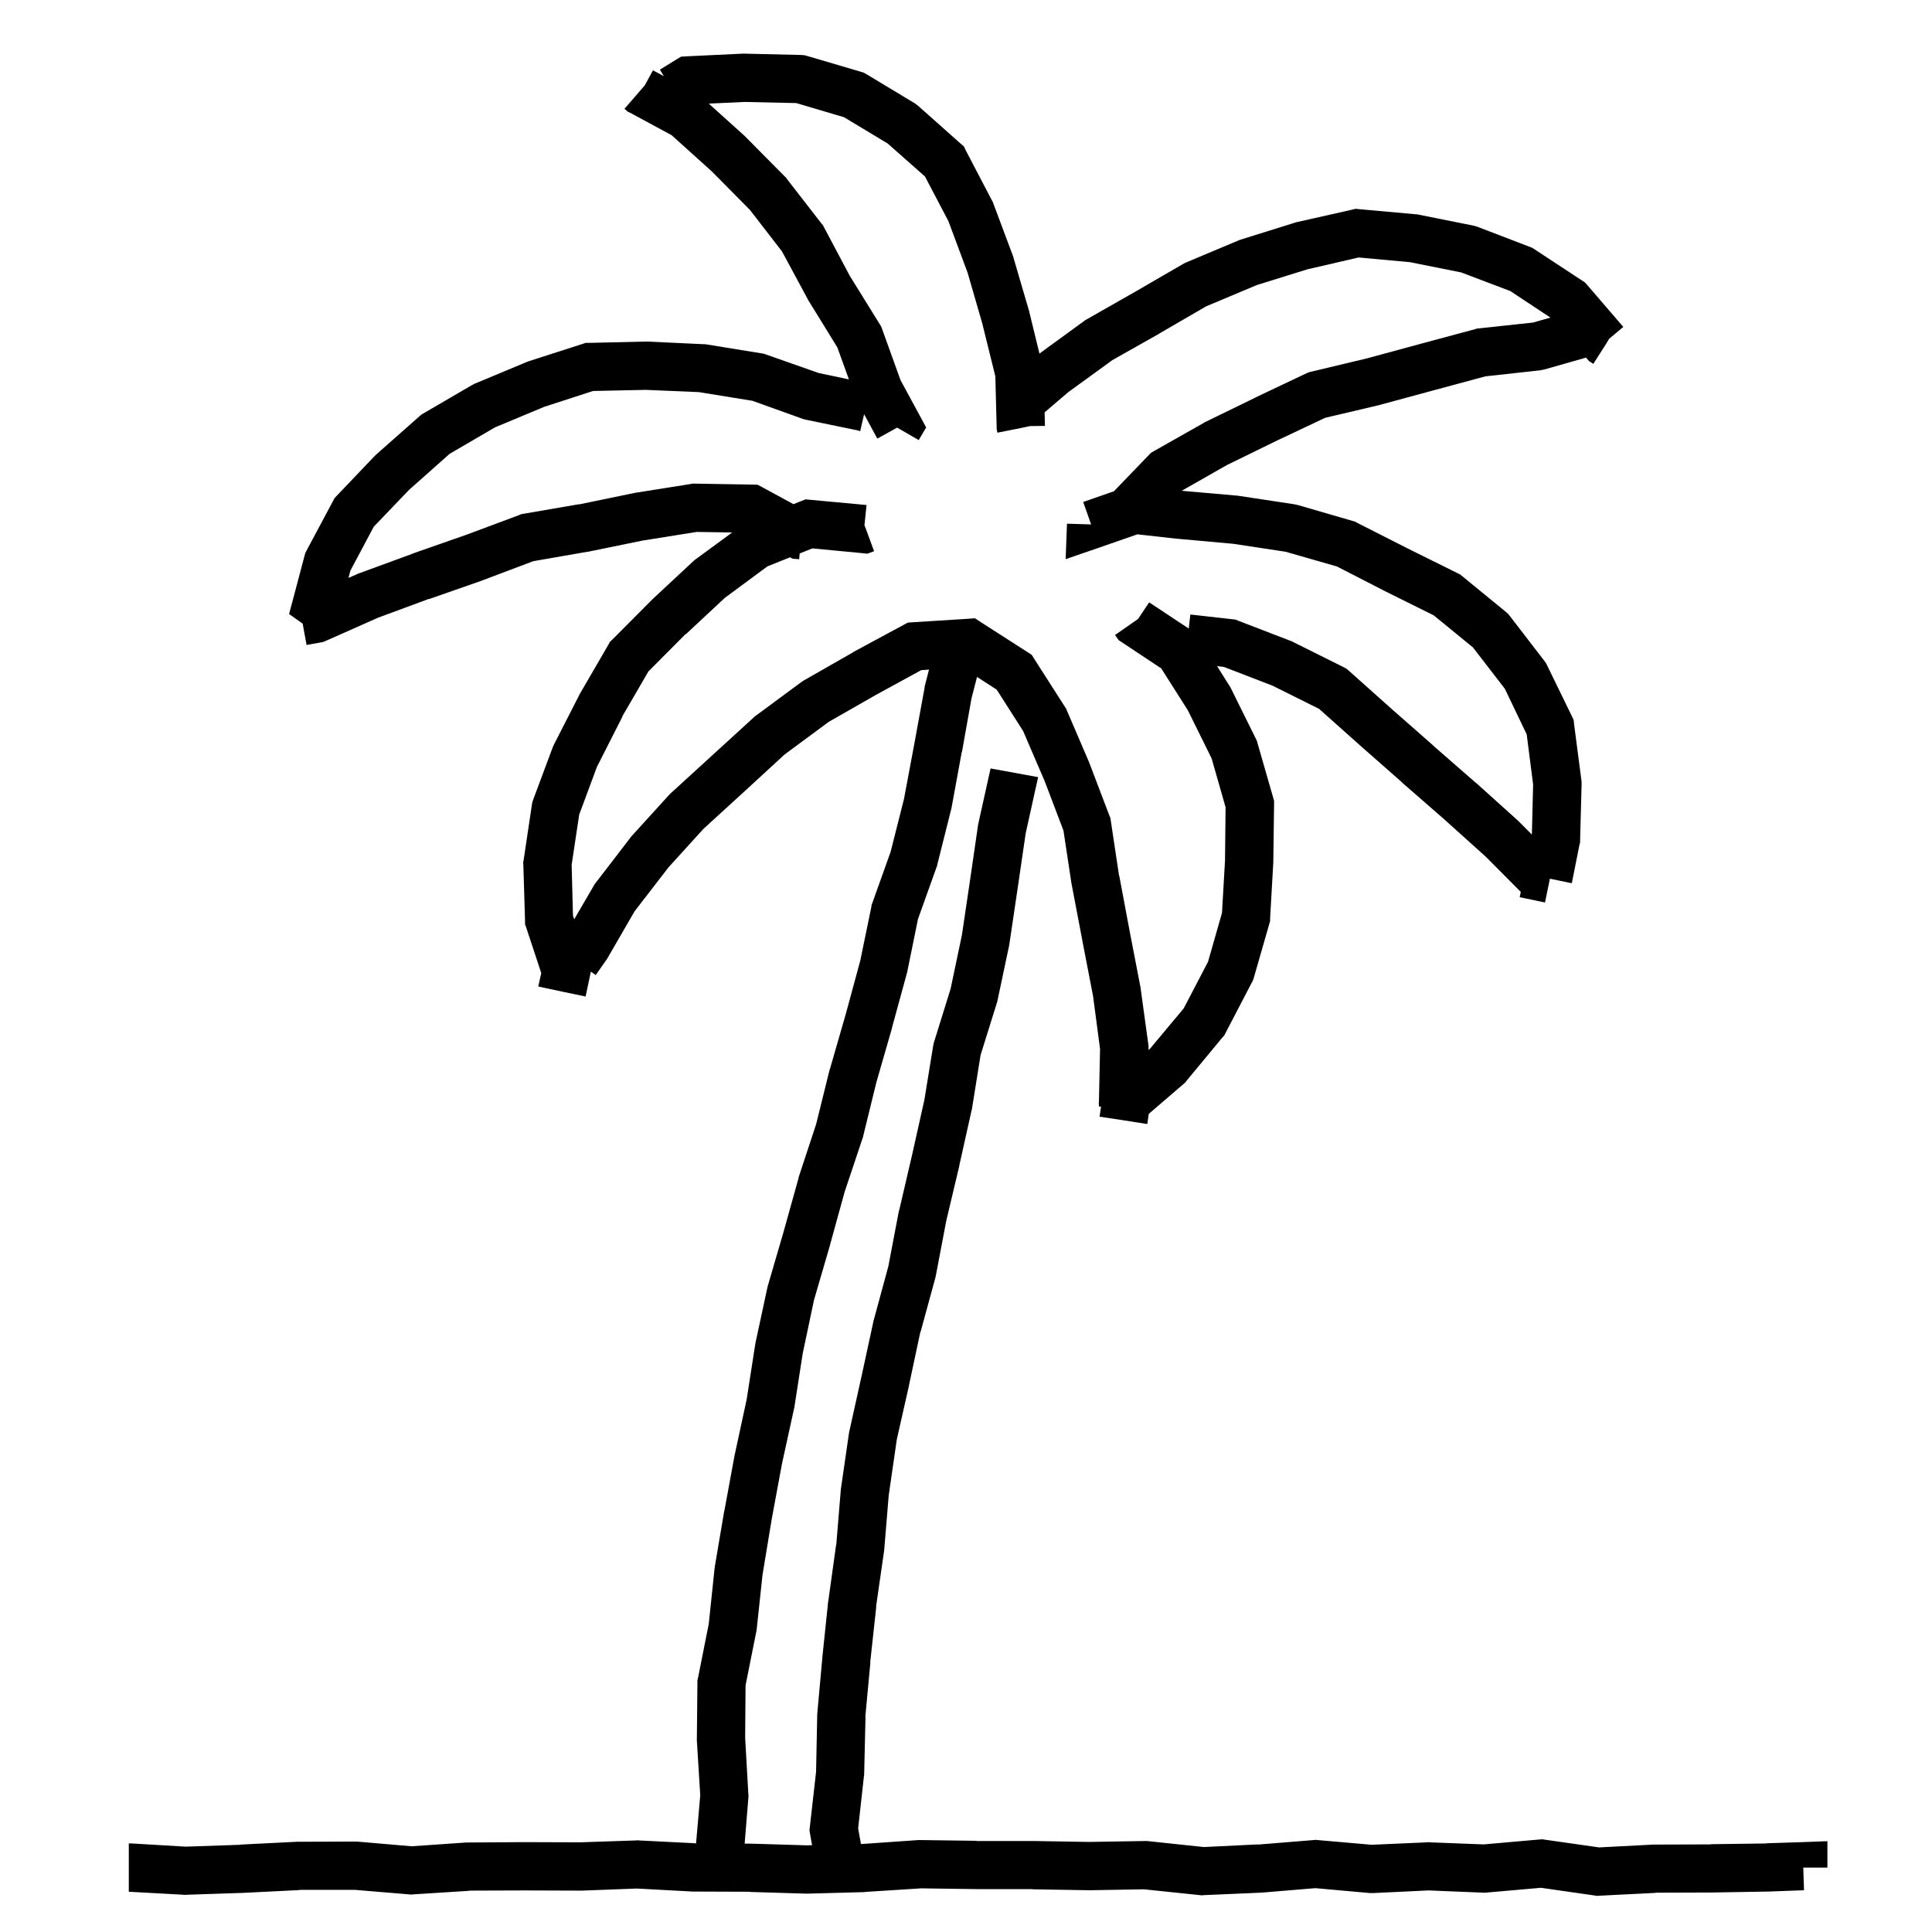 <svg width="120" height="120" viewBox="0 0 120 120" fill="none" xmlns="http://www.w3.org/2000/svg">
<path d="M49.74 3.414L49.94 3.426L50.127 3.473L53.467 4.457L53.654 4.516L53.818 4.609L56.795 6.402L56.912 6.484L57.018 6.566L59.654 8.91L59.865 9.086L59.982 9.332L61.611 12.449L61.658 12.531L61.693 12.625L62.912 15.883L62.935 15.941L62.947 16L63.932 19.363V19.398L63.943 19.422L64.562 21.96L67.334 19.941L67.404 19.883L67.475 19.848L70.522 18.113L73.533 16.367L73.627 16.32L73.709 16.285L76.943 14.926L77.002 14.902L77.072 14.879L80.412 13.836L80.471 13.812L80.529 13.801L83.963 13.027L84.197 12.969L84.432 12.992L87.936 13.309H88.018L88.1 13.332L91.51 14.012L91.639 14.047L91.756 14.082L95.025 15.336L95.178 15.395L95.318 15.488L98.26 17.422L98.436 17.539L98.576 17.691L100.826 20.305L99.947 21.043L99.772 21.336L98.963 22.602L98.881 22.543L98.693 22.426L98.553 22.262L98.511 22.213L95.908 22.953L95.674 23L92.264 23.375L89.006 24.254L85.631 25.168L85.607 25.18H85.584L82.303 25.953L79.279 27.383L76.209 28.883L73.397 30.484L76.885 30.789L76.92 30.801H76.967L80.436 31.328L80.541 31.352L80.635 31.375L84.022 32.359L84.162 32.395L84.279 32.465L87.397 34.047L90.537 35.605L90.701 35.688L90.83 35.793L93.549 38.02L93.678 38.137L93.783 38.266L95.928 41.055L96.022 41.184L96.092 41.324L97.639 44.5L97.744 44.723L97.768 44.969L98.225 48.473L98.236 48.59V48.707L98.143 52.199V52.328L98.107 52.457L97.627 54.859L96.268 54.578L95.963 56.055L95.846 56.031L94.393 55.727L94.458 55.397L92.287 53.215L89.697 50.883L87.049 48.574V48.562L84.424 46.254L84.412 46.242L81.928 44.027L79.033 42.586L76.022 41.426L75.595 41.376L76.369 42.605L76.416 42.676L76.451 42.746L78.01 45.898L78.068 46.016L78.103 46.145L79.076 49.531L79.135 49.742V49.965L79.088 53.469V53.539L78.889 57.043V57.207L78.842 57.371L77.869 60.758L77.822 60.898L77.752 61.027L76.123 64.156L76.053 64.297L75.947 64.414L73.686 67.144L73.615 67.238L73.522 67.32L71.353 69.184L71.26 69.816L69.772 69.582L68.295 69.359L68.389 68.73L68.268 68.742L68.256 68.637L68.244 68.543L68.256 68.449L68.326 65.156L67.893 61.875L67.225 58.418V58.406L66.568 54.961V54.938L66.557 54.914L66.053 51.586L64.881 48.504L63.545 45.398L61.904 42.832L60.685 42.046L60.346 43.359L59.748 46.711H59.736L59.103 50.168L59.08 50.262L58.225 53.672L58.213 53.742L58.19 53.812L57.018 57.082L56.35 60.363L56.326 60.457L55.4 63.844V63.867L54.428 67.242L53.607 70.594L53.596 70.652L53.572 70.711L52.459 74.039L51.545 77.356V77.367L50.56 80.742L49.857 84.07L49.33 87.469L49.318 87.504L49.307 87.551L48.568 90.926L47.935 94.348L47.361 97.816L46.998 101.215L46.986 101.273L46.975 101.344L46.307 104.684L46.283 107.941L46.482 111.457L46.494 111.562L46.482 111.668L46.252 114.51L46.625 114.512H46.66L50.117 114.617L50.44 114.609L50.312 113.895L50.277 113.684L50.301 113.473L50.688 110.051L50.758 106.582V106.488L51.074 102.996V102.973L51.438 99.481V99.457L51.449 99.434L51.93 95.965H51.941L52.223 92.543V92.496L52.234 92.449L52.738 88.969L52.75 88.922L52.762 88.863L53.523 85.43L54.262 82.019L54.273 81.973L54.285 81.938L55.176 78.656L55.832 75.211L55.844 75.176L55.855 75.152L56.652 71.731L57.414 68.32L57.965 64.934L57.988 64.828L58.012 64.734L59.043 61.418L59.746 58.078L60.25 54.68L60.754 51.211L60.766 51.164L60.777 51.105L61.516 47.777L61.527 47.73L64.481 48.27L64.457 48.375V48.398L64.445 48.422L63.707 51.762L63.215 55.125L62.699 58.605L62.688 58.641V58.688L61.961 62.121L61.949 62.191L61.926 62.262L60.906 65.531L60.367 68.894L60.355 68.93L60.344 68.977L59.582 72.398V72.422L58.773 75.832L58.129 79.219L58.105 79.336L57.18 82.723L57.168 82.711L56.453 86.074V86.086L55.703 89.402L55.199 92.883L54.918 96.293L54.906 96.34V96.375L54.414 99.785L54.426 99.797L54.051 103.242L54.062 103.254L53.746 106.641L53.758 106.652L53.676 110.156V110.227L53.664 110.285L53.301 113.566L53.475 114.536L53.527 114.535L57.043 114.289H57.16L60.664 114.336L60.652 114.348H64.18L67.66 114.406L71.152 114.348H71.246L71.34 114.359L74.773 114.723L78.137 114.559V114.57L81.594 114.289L81.711 114.277L81.84 114.289L85.191 114.582L88.66 114.43L88.731 114.418L88.789 114.43L92.152 114.559L95.621 114.254L95.785 114.242L95.961 114.266L99.324 114.746L102.699 114.57H102.758L106.25 114.559V114.547L109.742 114.5V114.488L111.945 114.418L113.504 114.359V116H112.004L112.051 117.406L109.836 117.488H109.812L106.309 117.547H106.297L102.828 117.559L102.84 117.57L99.336 117.746L99.195 117.758L99.055 117.734L95.715 117.254L92.375 117.547L92.281 117.559H92.188L88.731 117.418L85.285 117.582H85.098L81.699 117.277L78.312 117.559H78.266L74.762 117.711L74.644 117.723L74.539 117.711L71.047 117.348L67.695 117.406H67.648L64.133 117.348V117.336H60.629L57.219 117.289L53.727 117.512L53.703 117.523H53.668L50.164 117.617H50.07L46.566 117.512V117.5L43.086 117.488H43.027L39.559 117.301L36.137 117.43H36.078L32.574 117.418L29.141 117.43L29.152 117.441L25.648 117.664L25.531 117.676L25.426 117.664L22.051 117.383H18.594L18.605 117.395L15.09 117.57H15.078L11.562 117.688L11.492 117.699L11.422 117.688L8.012 117.5H8V114.5H8.188L11.539 114.699L14.949 114.582V114.57L18.453 114.395H18.523L22.039 114.383H22.168L25.566 114.676L28.965 114.441H29.047L32.562 114.418H32.574L36.031 114.43L39.535 114.312L39.605 114.301L39.664 114.312L43.18 114.488L43.168 114.5H43.233L43.236 114.469L43.494 111.504L43.283 108.117V108.012L43.318 104.496V104.355L43.353 104.227L44.022 100.863L44.385 97.406L44.397 97.359V97.312L44.982 93.856L44.994 93.844V93.832L45.627 90.387V90.363L45.639 90.34L46.377 86.918L46.904 83.531L46.916 83.484V83.449L47.654 80.016L47.666 79.957L47.678 79.91L48.662 76.535L49.6 73.172V73.137L49.611 73.102L50.69 69.832L51.522 66.469L51.533 66.434L51.545 66.41L52.518 63.035L53.432 59.672L54.123 56.32L54.135 56.215L54.17 56.121L55.318 52.91L56.15 49.617L56.795 46.172L57.428 42.715V42.668L57.44 42.609L57.702 41.591L57.217 41.625L54.428 43.148L51.475 44.836L48.732 46.863L46.26 49.137L43.682 51.492L41.514 53.883L39.416 56.602L37.728 59.52L37.693 59.578L37.658 59.625L37.002 60.562L36.699 60.35L36.631 60.676L36.373 61.895L34.908 61.59L33.432 61.273L33.619 60.441L32.682 57.605L32.611 57.406V57.184L32.506 53.715L32.494 53.586L32.518 53.457L33.033 50.012L33.057 49.859L33.103 49.707L34.322 46.438L34.393 46.273L35.986 43.156L35.998 43.121L36.022 43.086L37.791 40.039L37.885 39.863L38.025 39.734L40.51 37.238L40.557 37.191L43.111 34.812L43.182 34.754L43.252 34.707L45.476 33.073L43.275 33.039L39.9 33.578L36.525 34.27H36.49L33.127 34.855L29.986 36.039H29.975L29.963 36.051L26.646 37.211L26.635 37.199L23.471 38.371L20.248 39.801L20.084 39.871L19.908 39.906L19.041 40.059L18.799 38.734L17.955 38.137L18.225 37.129L18.916 34.516L18.963 34.352L19.045 34.188L20.686 31.117L20.779 30.941L20.92 30.789L23.334 28.258L23.381 28.223L23.428 28.176L26.041 25.867L26.146 25.773L26.275 25.691L29.287 23.934L29.381 23.887L29.463 23.84L32.697 22.492L32.815 22.445L36.166 21.367L36.377 21.297H36.588L40.115 21.215H40.209L43.701 21.379H43.783L43.877 21.391L47.334 21.953L47.463 21.977L47.592 22.023L50.861 23.172L52.727 23.564L52.006 21.57L50.236 18.699L50.213 18.664L50.19 18.617L48.572 15.617L46.58 13.039L44.213 10.648L41.717 8.398L39.139 7.004L38.986 6.934L38.857 6.816L38.787 6.758L39.772 5.621L40.053 5.293L40.557 4.367L41.235 4.733L40.986 4.328L41.971 3.719L42.299 3.52L42.697 3.496L46.131 3.332H46.236L49.74 3.414ZM44.023 6.435L46.228 8.422L46.287 8.48L48.76 10.977L48.83 11.035L48.877 11.117L51.033 13.895L51.115 13.988L51.174 14.105L52.779 17.129L54.631 20.117L54.713 20.246L54.772 20.387L55.932 23.609L57.127 25.812L57.525 26.551L57.103 27.266L57.068 27.336L55.768 26.586L55.721 26.562L54.49 27.242L53.672 25.727L53.428 26.781L53.334 26.758V26.746L50.1 26.078L49.994 26.055L49.9 26.031L46.736 24.895L43.408 24.355L40.103 24.215L36.834 24.285L33.799 25.27L30.74 26.547L27.928 28.188L25.408 30.426L23.217 32.711L21.764 35.441L21.646 35.895L22.252 35.629L22.299 35.605L22.346 35.594L25.639 34.387V34.375H25.65L28.967 33.215L32.236 31.996L32.365 31.938L32.506 31.914L35.975 31.316V31.328L39.373 30.625H39.397L39.432 30.613L42.9 30.062L43.029 30.039H43.158L46.697 30.098L47.06 30.109L47.389 30.285L49.283 31.314L49.709 31.145L50.037 31.016L50.4 31.051L53.822 31.367L53.693 32.633L53.775 32.832L54.291 34.238L54.197 34.273L53.869 34.391L53.541 34.355L50.459 34.062L49.669 34.377L49.639 34.738L49.545 34.727L49.228 34.703L49.073 34.615L47.67 35.176L45.022 37.133L42.596 39.395L42.584 39.383L40.275 41.703L38.647 44.504L38.658 44.516L37.076 47.633L35.975 50.598L35.506 53.715L35.588 56.867L35.664 57.1L36.897 54.984L36.943 54.902L37.002 54.832L39.135 52.055L39.205 51.961L41.56 49.371L41.654 49.277L44.232 46.922L46.822 44.555L46.881 44.496L46.951 44.449L49.775 42.363L49.916 42.27L52.975 40.523L52.998 40.5L56.103 38.824L56.385 38.672L56.713 38.648L60.065 38.438L60.557 38.402L60.967 38.672L63.815 40.5L64.084 40.676L64.26 40.957L66.135 43.887L66.205 43.992L66.252 44.098L67.635 47.32L67.647 47.344L67.658 47.379L68.912 50.672L68.971 50.812L68.994 50.977L69.51 54.41H69.522L70.166 57.844L70.834 61.301L70.846 61.348V61.383L71.326 64.875L71.338 64.992V65.109L71.334 65.217L71.436 65.129L73.522 62.633L75.033 59.738L75.9 56.703L76.088 53.445L76.123 50.141L75.256 47.105L73.779 44.117L72.127 41.516L69.725 39.922L69.478 39.758L69.314 39.523L69.256 39.441L70.486 38.586L70.686 38.445L71.377 37.414L73.834 39.041L73.936 38.168L76.537 38.461L76.736 38.484L76.912 38.555L80.17 39.809L80.24 39.832L80.299 39.867L83.451 41.438L83.627 41.531L83.779 41.66L86.404 44.004L89.029 46.312H89.018L91.666 48.621L91.678 48.633H91.689L94.303 50.988L94.361 51.047L95.147 51.836L95.225 48.73L94.826 45.613L93.467 42.777L91.486 40.211L89.049 38.219L86.072 36.742H86.061L86.049 36.73L83.037 35.184L79.85 34.27L76.603 33.777L73.111 33.461H73.088L70.644 33.188L70.525 33.23L68.264 34.016L66.189 34.73L66.272 32.539V32.527L67.772 32.574L67.279 31.18L69.189 30.512L71.346 28.273L71.498 28.121L71.697 28.004L74.744 26.281L74.814 26.234L77.967 24.699L77.978 24.688L81.166 23.176L81.307 23.117L81.459 23.082L84.893 22.262L88.221 21.359L91.619 20.445L91.725 20.41L91.842 20.398L95.217 20.035L96.301 19.726L93.807 18.078L90.748 16.918L87.584 16.285L84.385 15.992L81.197 16.73L78.068 17.703L74.916 19.027L72.01 20.715V20.727H71.998L69.092 22.367L66.35 24.359L64.883 25.611L64.904 26.453L63.978 26.465L63.428 26.582L61.951 26.875L61.928 26.77L61.904 26.652V26.523L61.822 23.371L61.025 20.148V20.137L60.1 16.938L58.904 13.727L57.451 10.961L55.131 8.91L52.424 7.281L49.459 6.402L46.236 6.332L44.023 6.435Z" fill="black"/>
</svg>
